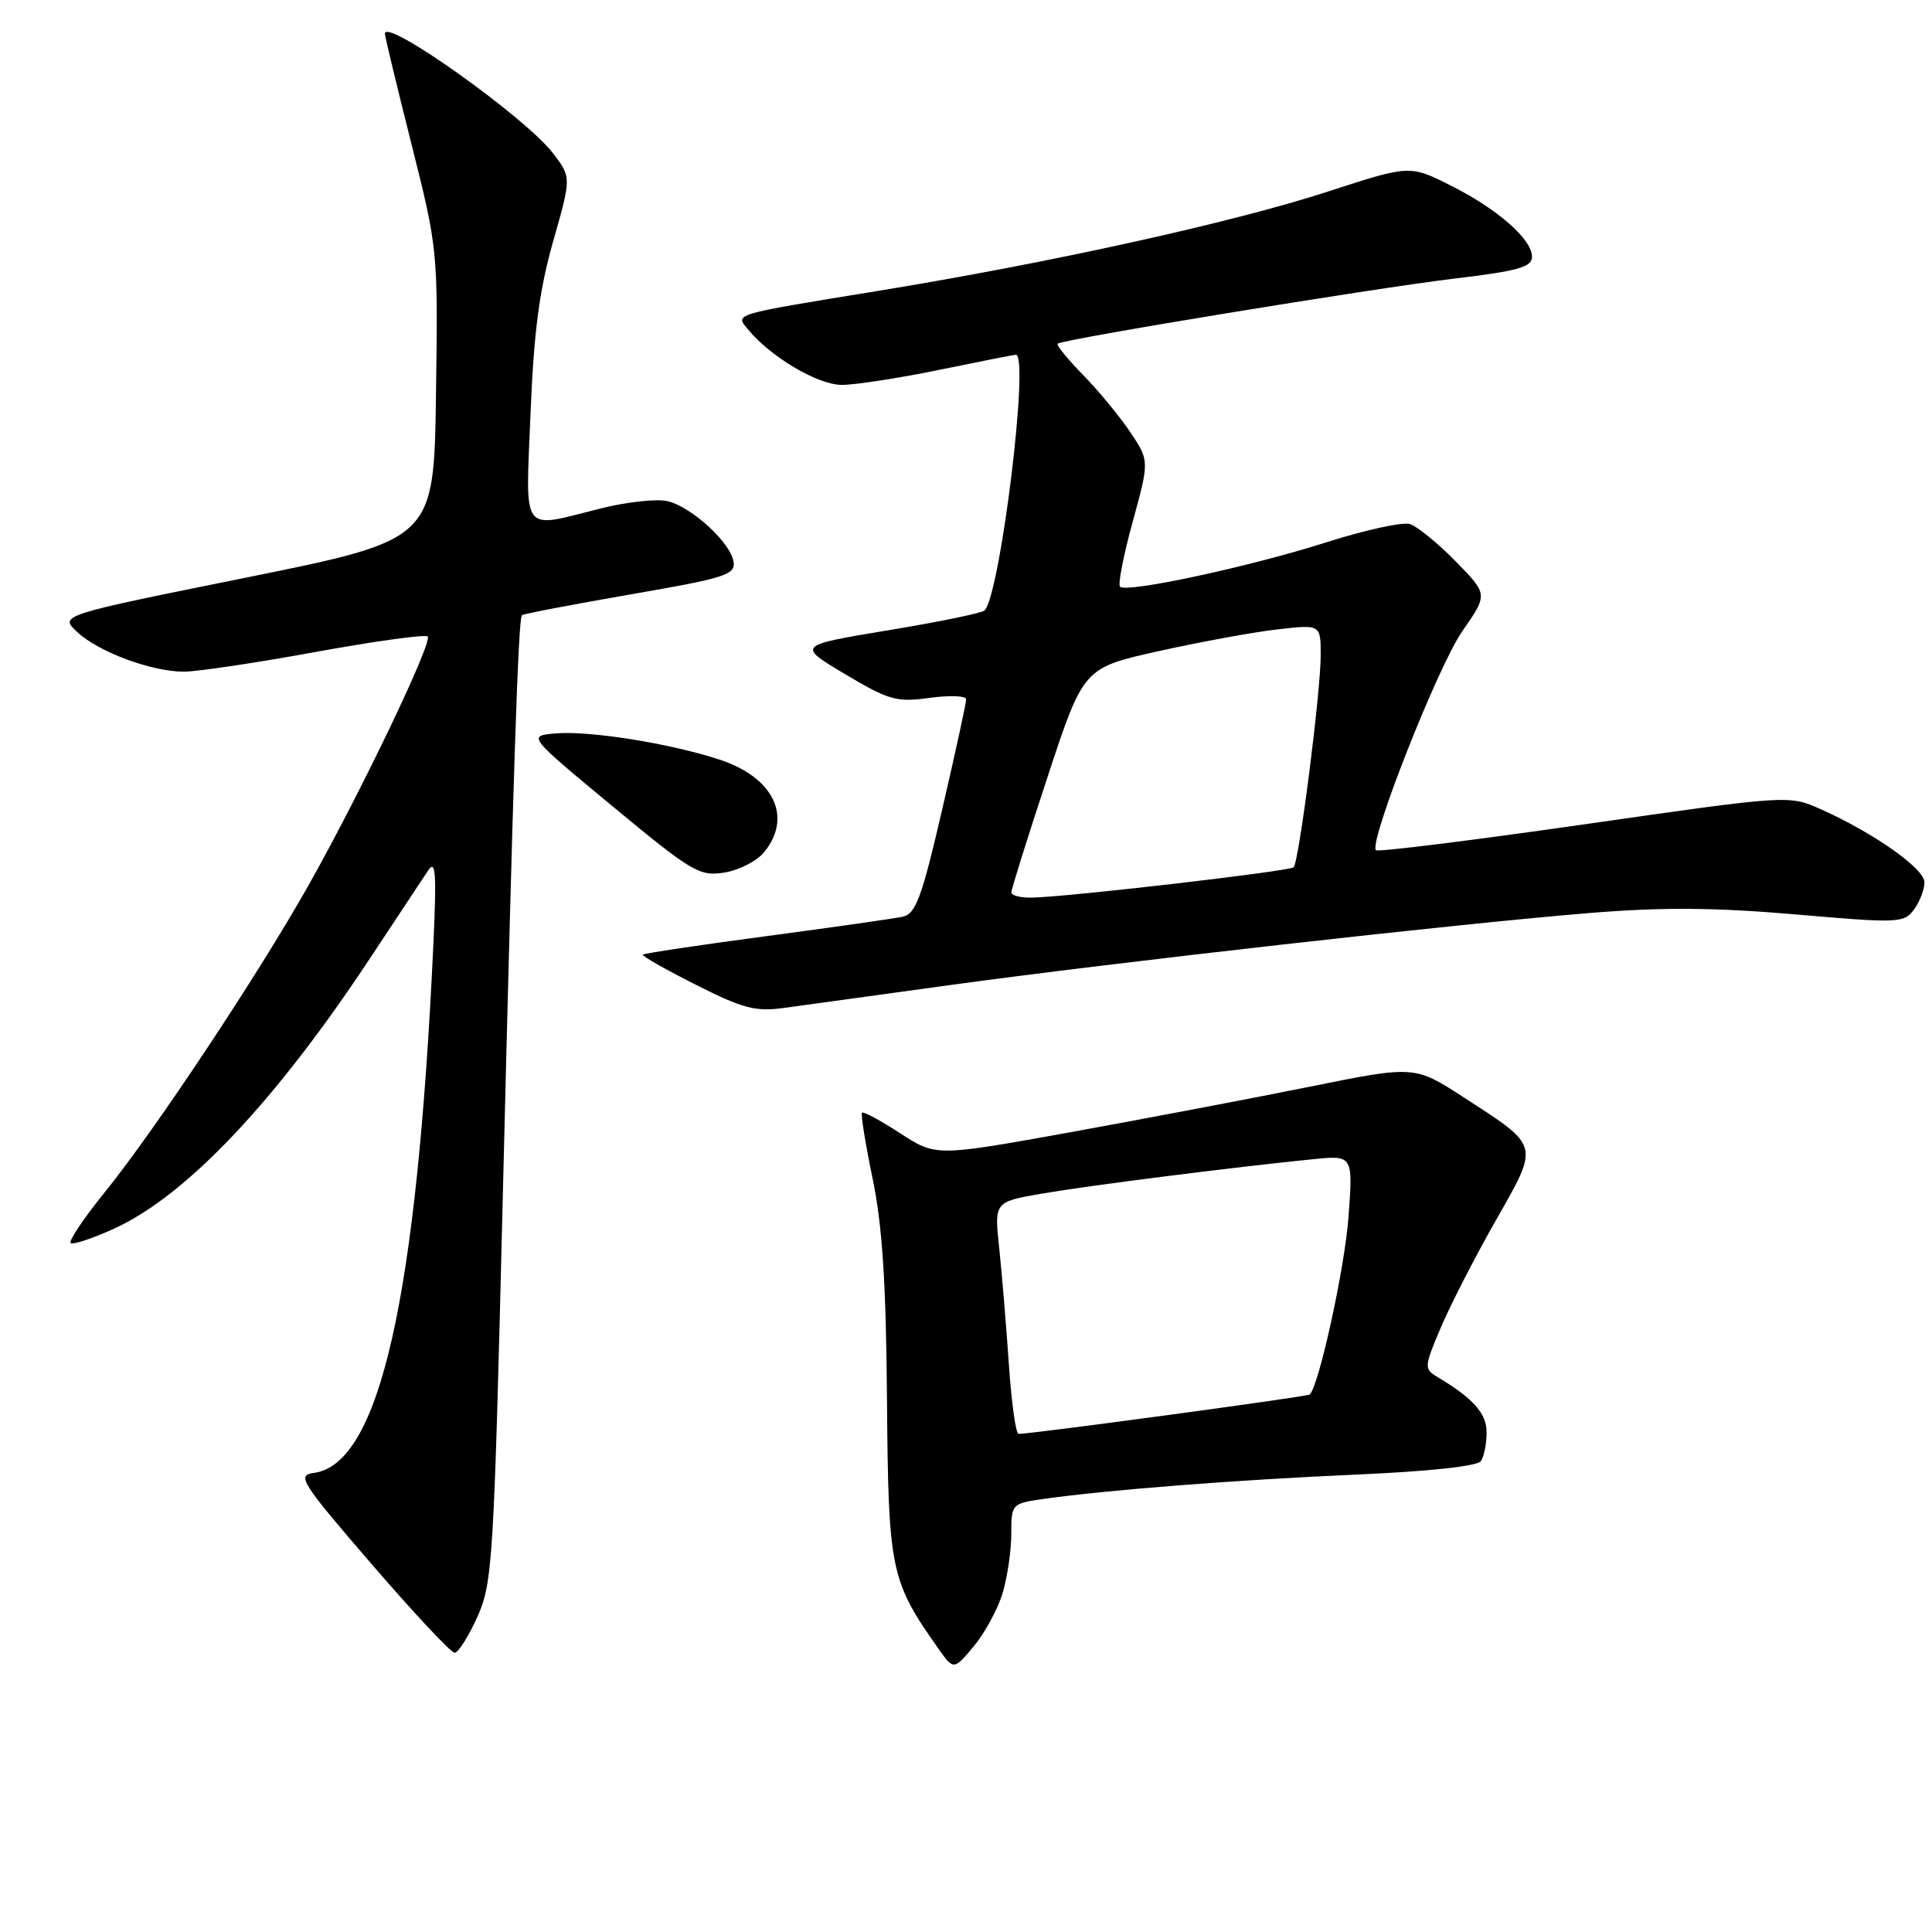 <?xml version="1.0" encoding="UTF-8" standalone="no"?>
<!DOCTYPE svg PUBLIC "-//W3C//DTD SVG 1.1//EN" "http://www.w3.org/Graphics/SVG/1.1/DTD/svg11.dtd" >
<svg xmlns="http://www.w3.org/2000/svg" xmlns:xlink="http://www.w3.org/1999/xlink" version="1.1" viewBox="0 0 256 256">
 <g >
 <path fill="currentColor"
d=" M 132.85 211.10 C 133.48 208.99 134.00 205.46 134.00 203.25 C 134.00 199.28 134.05 199.22 138.25 198.62 C 146.71 197.42 163.83 196.09 179.50 195.40 C 189.29 194.98 195.79 194.28 196.23 193.60 C 196.64 193.00 196.98 191.30 196.98 189.82 C 197.00 187.29 195.23 185.30 190.41 182.42 C 188.69 181.40 188.71 181.09 190.91 175.92 C 192.17 172.94 195.45 166.55 198.20 161.72 C 203.99 151.52 204.12 152.00 193.97 145.42 C 187.44 141.18 187.44 141.18 173.47 144.01 C 165.79 145.56 151.52 148.27 141.76 150.04 C 124.01 153.24 124.01 153.24 119.29 150.17 C 116.69 148.48 114.41 147.25 114.22 147.44 C 114.04 147.63 114.67 151.55 115.62 156.14 C 116.91 162.33 117.41 169.96 117.53 185.50 C 117.71 208.11 117.99 209.44 124.31 218.41 C 126.37 221.32 126.37 221.32 129.04 218.13 C 130.50 216.37 132.22 213.21 132.85 211.10 Z  M 63.25 214.25 C 65.27 209.74 65.44 206.97 66.60 159.50 C 67.99 102.62 68.67 81.99 69.16 81.52 C 69.35 81.34 75.80 80.11 83.50 78.77 C 96.08 76.60 97.47 76.16 97.20 74.43 C 96.81 71.91 91.70 67.21 88.48 66.41 C 87.09 66.06 83.05 66.50 79.52 67.39 C 68.90 70.05 69.64 71.08 70.30 54.75 C 70.73 44.01 71.47 38.41 73.29 32.00 C 75.71 23.50 75.71 23.50 73.29 20.32 C 69.68 15.58 51.00 2.28 51.00 4.46 C 51.00 4.81 52.58 11.39 54.52 19.09 C 58.02 32.98 58.04 33.20 57.77 52.28 C 57.50 71.50 57.50 71.50 32.69 76.52 C 7.87 81.53 7.87 81.53 10.21 83.73 C 13.03 86.38 20.07 89.00 24.38 89.00 C 26.09 89.00 33.94 87.83 41.81 86.39 C 49.68 84.96 56.36 84.03 56.67 84.34 C 57.37 85.04 47.76 105.10 40.88 117.31 C 34.22 129.13 20.56 149.71 13.99 157.84 C 11.16 161.33 9.08 164.42 9.36 164.70 C 9.64 164.98 12.26 164.11 15.19 162.77 C 24.76 158.37 36.54 145.90 49.12 126.84 C 52.63 121.53 56.05 116.35 56.73 115.34 C 57.73 113.85 57.86 115.69 57.43 125.00 C 55.25 172.12 50.29 194.05 41.55 195.18 C 39.30 195.48 39.91 196.43 49.24 207.25 C 54.81 213.71 59.76 219.00 60.24 219.00 C 60.72 219.00 62.07 216.86 63.25 214.25 Z  M 126.00 130.51 C 147.87 127.51 193.28 122.39 210.50 120.99 C 220.21 120.19 227.13 120.24 237.87 121.16 C 251.58 122.35 252.30 122.32 253.62 120.51 C 254.38 119.47 255.00 117.85 255.00 116.91 C 255.00 115.10 248.28 110.36 241.27 107.23 C 237.05 105.34 237.05 105.34 209.92 109.23 C 194.99 111.37 182.58 112.91 182.32 112.66 C 181.32 111.65 190.56 88.21 193.77 83.63 C 197.17 78.75 197.17 78.75 192.88 74.38 C 190.52 71.97 187.79 69.75 186.83 69.44 C 185.86 69.14 180.89 70.22 175.78 71.85 C 165.69 75.07 149.28 78.61 148.41 77.74 C 148.11 77.45 148.87 73.57 150.09 69.13 C 152.30 61.05 152.30 61.05 149.78 57.28 C 148.39 55.20 145.57 51.79 143.52 49.69 C 141.47 47.59 139.95 45.73 140.14 45.54 C 140.76 44.96 181.97 38.20 192.75 36.91 C 201.14 35.91 203.00 35.39 203.00 34.03 C 203.00 31.69 198.41 27.67 192.14 24.54 C 186.79 21.86 186.79 21.86 175.94 25.39 C 163.35 29.48 139.32 34.79 116.50 38.52 C 96.76 41.74 97.39 41.56 99.14 43.68 C 102.12 47.30 108.38 51.00 111.54 51.00 C 113.32 51.00 119.15 50.10 124.50 49.00 C 129.85 47.90 134.40 47.00 134.61 47.00 C 136.44 47.00 132.54 78.77 130.46 80.89 C 130.12 81.23 124.40 82.41 117.72 83.51 C 105.59 85.52 105.59 85.52 111.98 89.33 C 117.79 92.79 118.81 93.08 123.19 92.47 C 125.83 92.11 128.01 92.19 128.02 92.66 C 128.03 93.12 126.60 99.70 124.84 107.28 C 122.11 119.06 121.34 121.11 119.57 121.48 C 118.43 121.72 110.30 122.88 101.50 124.05 C 92.70 125.22 85.36 126.32 85.19 126.49 C 85.01 126.66 88.16 128.45 92.19 130.48 C 98.51 133.67 100.11 134.08 104.00 133.54 C 106.47 133.19 116.38 131.83 126.00 130.51 Z  M 101.25 112.92 C 105.07 108.24 102.51 102.97 95.25 100.62 C 88.65 98.48 78.08 96.80 73.63 97.18 C 69.89 97.50 69.89 97.50 81.17 106.84 C 91.70 115.56 92.69 116.15 95.98 115.62 C 97.91 115.31 100.29 114.10 101.25 112.92 Z  M 133.68 180.75 C 133.33 175.66 132.76 168.74 132.40 165.38 C 131.74 159.25 131.74 159.25 138.12 158.15 C 144.36 157.08 163.16 154.69 173.90 153.61 C 179.29 153.06 179.29 153.06 178.68 161.28 C 178.19 167.99 174.79 183.54 173.55 184.78 C 173.28 185.06 136.72 190.00 134.97 190.00 C 134.60 190.00 134.02 185.84 133.68 180.75 Z  M 134.01 118.25 C 134.01 117.84 136.16 110.97 138.79 103.00 C 143.56 88.50 143.56 88.50 153.53 86.28 C 159.01 85.06 166.09 83.76 169.25 83.40 C 175.00 82.74 175.00 82.74 175.00 86.82 C 175.00 91.70 172.13 114.20 171.41 114.92 C 170.89 115.44 141.60 118.84 136.75 118.94 C 135.24 118.97 134.00 118.66 134.01 118.25 Z "/>
</g>
</svg>